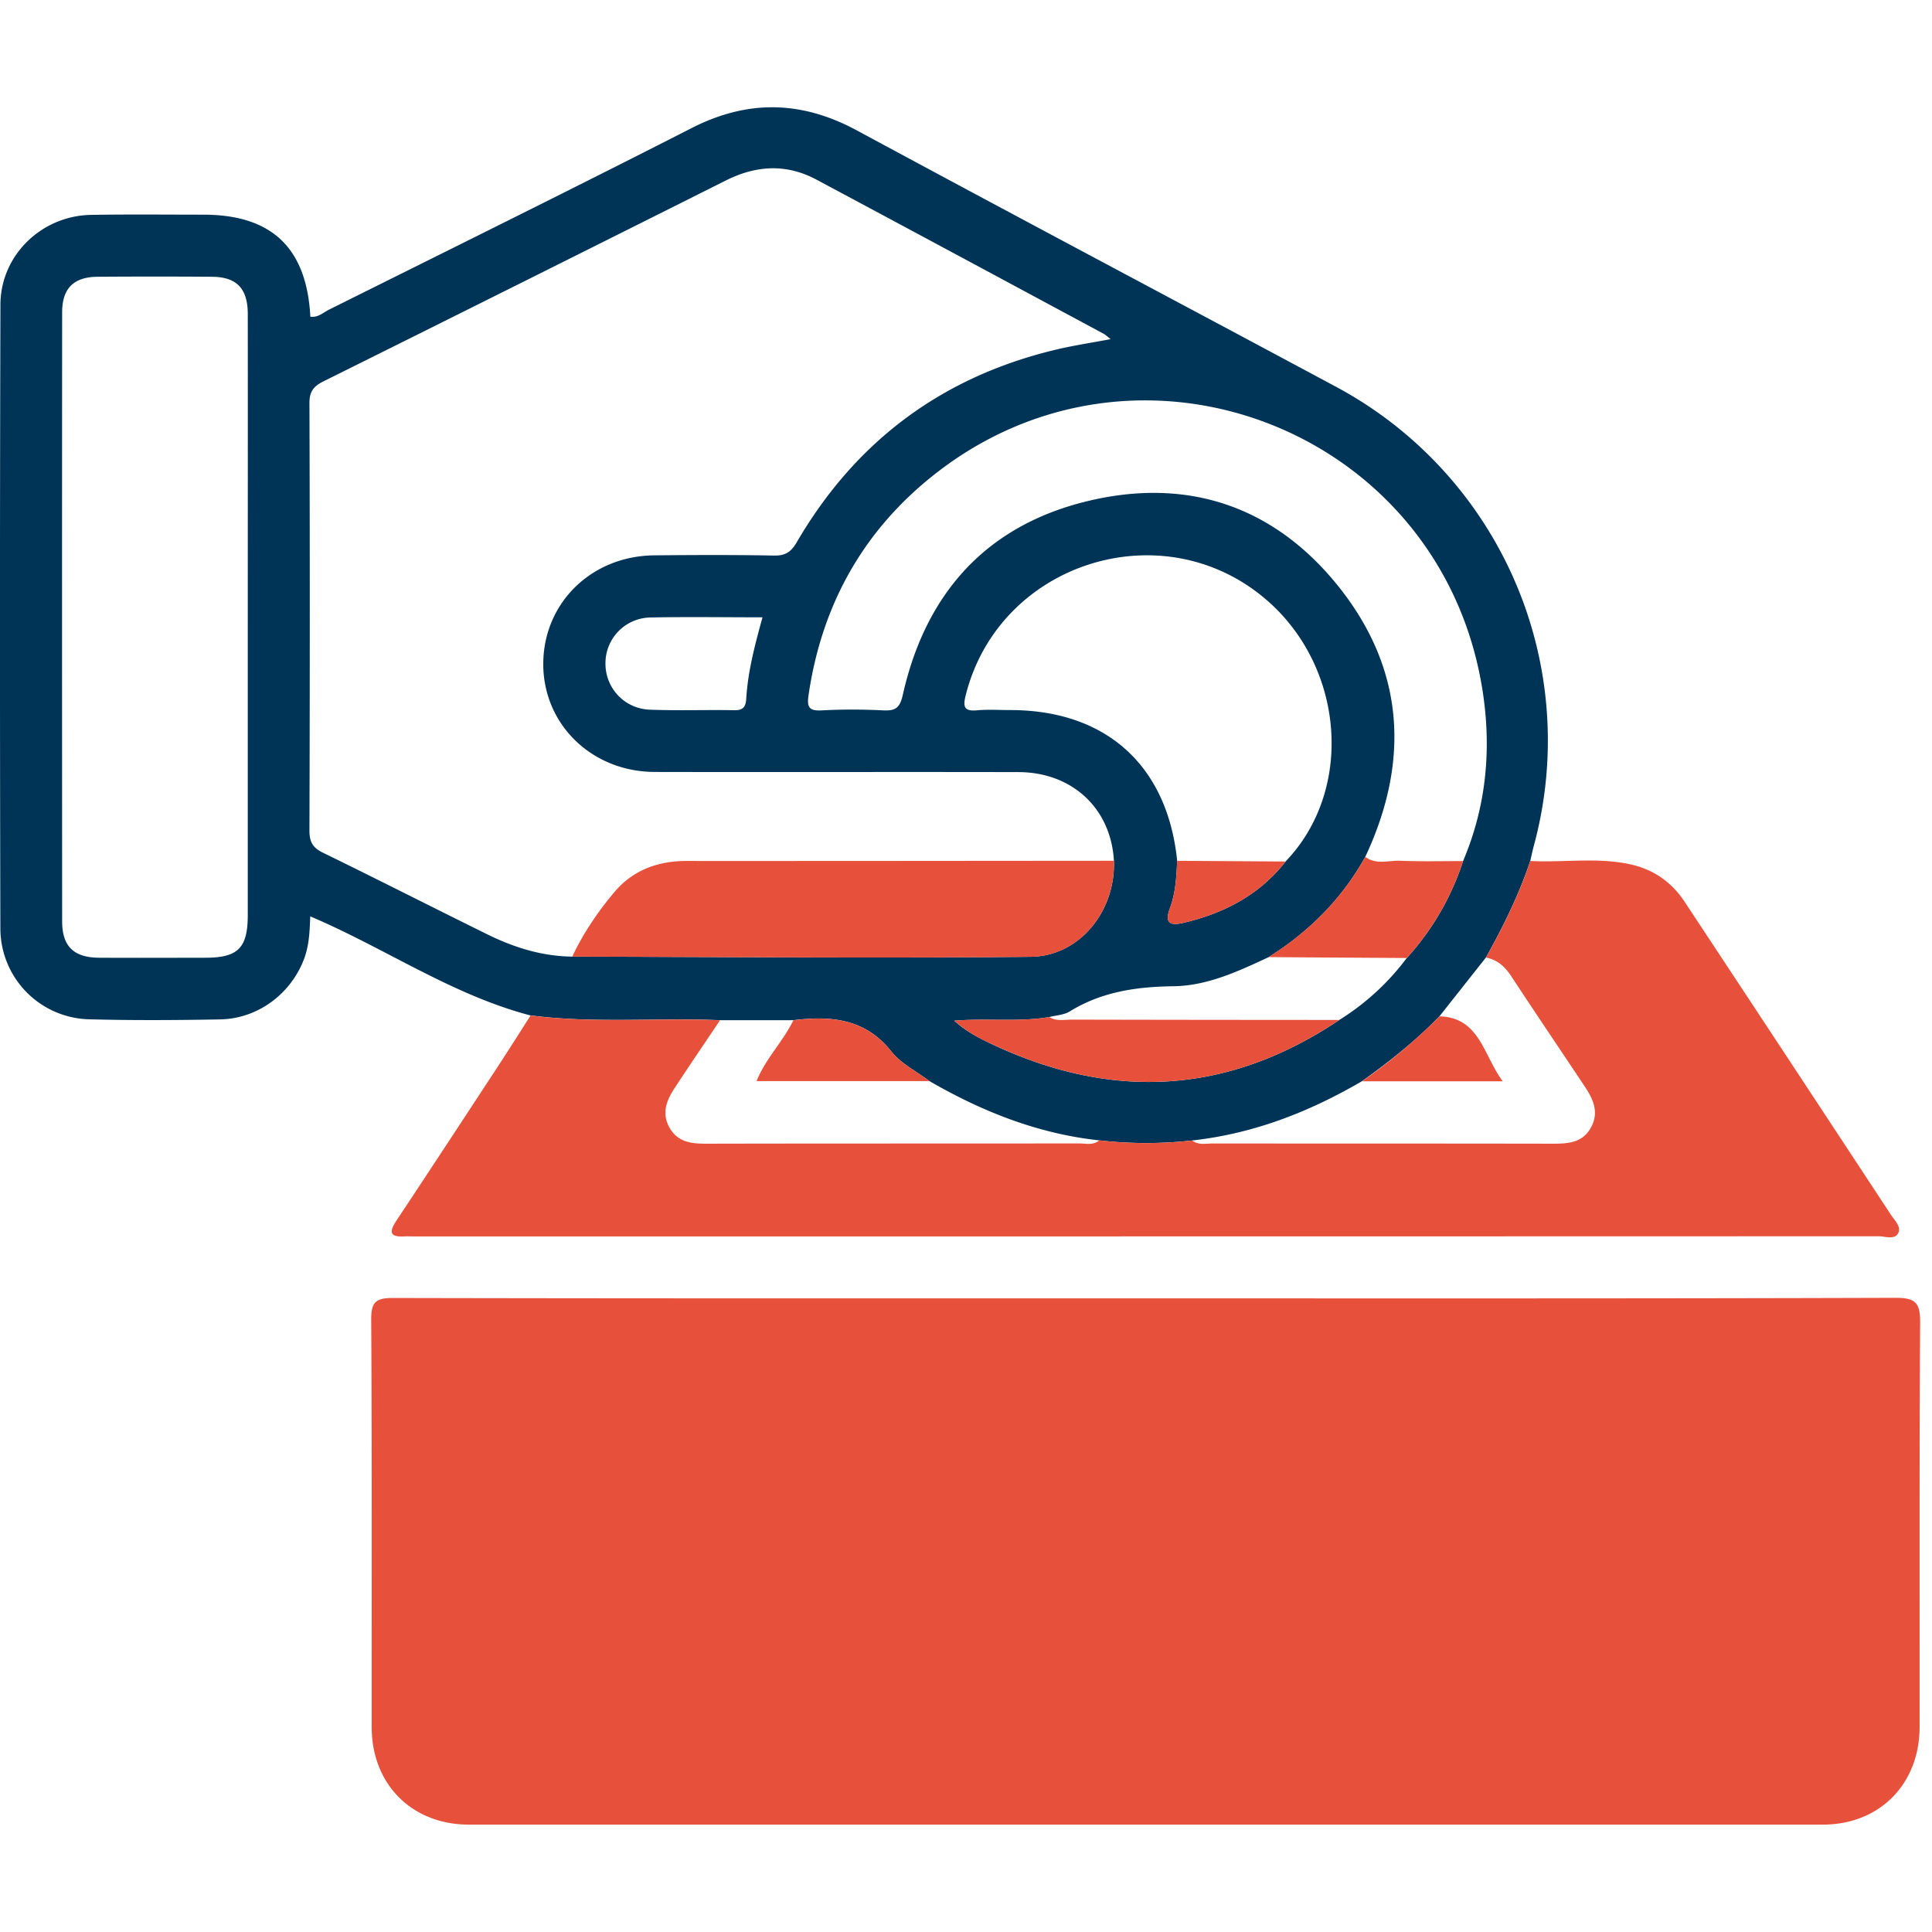 <svg
      xmlns="http://www.w3.org/2000/svg"
      width="58"
      height="58"
      fill="none"
      viewBox="0 0 36 32"
    >
      <path
        fill="#003457"
        fillRule="evenodd"
        d="M9.887 16.922c-1.463-.382-2.707-1.253-4.106-1.847-.01.276-.02.536-.112.784-.243.656-.86 1.122-1.565 1.136-.816.015-1.634.02-2.45-.002a1.696 1.696 0 01-1.647-1.677c-.01-3.88-.01-7.76.001-11.64.003-.92.766-1.657 1.69-1.672C2.393 1.992 3.09 2 3.787 2c1.276 0 1.928.618 1.996 1.902.14.02.24-.078.348-.132 2.253-1.123 4.51-2.237 6.752-3.381 1.05-.537 2.051-.516 3.085.042 2.964 1.6 5.94 3.175 8.908 4.766a7.478 7.478 0 013.704 8.565c-.025.093-.044.187-.066.28-.21.63-.503 1.222-.826 1.8l-.865 1.094c-.44.454-.931.844-1.444 1.21-.983.574-2.025.98-3.166 1.105a7.717 7.717 0 01-1.731-.002c-1.14-.123-2.18-.536-3.164-1.105-.238-.18-.526-.322-.706-.548-.49-.619-1.131-.672-1.831-.586h-1.367c-1.175-.05-2.355.063-3.528-.09zm16.326-1.07a4.956 4.956 0 001.049-1.807c.455-1.07.54-2.187.34-3.316-.84-4.737-6.371-6.867-10.16-3.912-1.347 1.05-2.129 2.444-2.376 4.137-.032.219.006.296.244.283.384-.021.77-.019 1.153 0 .234.01.307-.054.362-.3.43-1.902 1.576-3.167 3.489-3.611 1.865-.434 3.466.133 4.65 1.631 1.215 1.54 1.303 3.246.476 5.009-.434.783-1.047 1.394-1.801 1.869-.566.264-1.142.534-1.771.542-.692.009-1.34.102-1.938.471-.107.066-.252.07-.379.103-.573.097-1.155.018-1.77.068.225.201.448.316.672.423 2.248 1.07 4.419.962 6.502-.436a4.599 4.599 0 001.258-1.155zm-2.258-1.8c1.277-1.327 1.105-3.622-.365-4.882-1.934-1.657-4.977-.684-5.595 1.784-.057.225-.025.304.218.281.202-.018.407-.004.611-.004 1.787 0 2.931 1.034 3.111 2.81-.014.299-.03.6-.135.882-.112.297.024.327.262.27.752-.178 1.407-.519 1.893-1.14zm-3.199-.013c-.054-.971-.773-1.649-1.777-1.652-2.26-.005-4.518.002-6.777-.003-1.182-.002-2.09-.897-2.079-2.03.012-1.128.903-1.995 2.069-2.006.745-.007 1.49-.01 2.235.004.21.004.315-.07.418-.246 1.103-1.893 2.723-3.095 4.857-3.597.315-.074.635-.122.994-.19-.073-.056-.098-.082-.128-.098-1.785-.96-3.569-1.92-5.355-2.874-.563-.301-1.125-.267-1.69.017a2412.13 2412.13 0 01-7.496 3.742c-.182.091-.262.188-.261.406.009 2.655.008 5.31 0 7.966 0 .21.062.319.252.411 1.024.5 2.038 1.016 3.06 1.52.498.246 1.022.41 1.585.416 2.847.005 5.694.032 8.541.003.916-.01 1.586-.855 1.552-1.789zM4.617 9.541c0-1.897.002-3.793 0-5.69-.001-.478-.208-.691-.671-.694-.708-.005-1.417-.005-2.125 0-.447.003-.663.215-.663.664-.003 3.782-.002 7.564 0 11.345 0 .467.215.676.687.68.66.004 1.32.001 1.981 0 .61 0 .79-.181.791-.794v-5.51zm9.59-.038c-.715 0-1.397-.011-2.078.003a.851.851 0 00-.847.85c-.005.46.348.85.828.868.526.02 1.054 0 1.58.01.164.003.207-.075.215-.213.03-.503.157-.988.303-1.518z"
        clipRule="evenodd"
      ></path>
      <path
        fill="#E7513B"
        fillOpacity="0.8"
        fillRule="evenodd"
        d="M21.345 22.193c4.661 0 9.323.005 13.984-.01.378-.001.451.108.45.462-.016 2.51-.008 5.022-.01 7.533 0 1.066-.746 1.821-1.803 1.821H8.736c-1.06 0-1.81-.752-1.81-1.815-.001-2.535.006-5.07-.009-7.605-.002-.328.1-.394.407-.393 4.673.01 9.347.007 14.02.007zM9.887 16.922c1.173.152 2.353.04 3.529.09-.281.418-.564.834-.84 1.254-.151.228-.253.469-.104.74.15.273.4.305.678.305 2.317-.005 4.634-.002 6.951-.005.129 0 .266.04.382-.056a7.724 7.724 0 001.731.002c.118.09.255.055.384.055 2.113.002 4.227 0 6.34.004.289 0 .557-.018.712-.31.153-.288.028-.534-.13-.77-.452-.679-.91-1.353-1.357-2.036-.119-.181-.259-.311-.474-.352.323-.578.617-1.17.826-1.8.622.033 1.249-.073 1.866.063.43.095.768.331 1.01.698a2831.15 2831.15 0 013.843 5.831c.069.105.203.228.133.349-.07.122-.242.052-.367.052-9.096.003-18.193.003-27.289.003-.06 0-.12-.003-.18 0-.274.015-.28-.088-.146-.292.644-.97 1.281-1.943 1.92-2.917.196-.3.388-.605.582-.908z"
        clipRule="evenodd"
      ></path>
      <path
        fill="#E7513B"
        fillOpacity="0.8"
        fillRule="evenodd"
        d="M10.663 15.825c.205-.437.477-.835.783-1.2.34-.405.806-.583 1.342-.582 2.656.001 5.312-.002 7.968-.004.034.934-.636 1.78-1.552 1.79-2.846.028-5.694.002-8.54-.004zM24.955 17.005c-2.083 1.399-4.254 1.506-6.502.436a2.635 2.635 0 01-.671-.422c.614-.05 1.196.029 1.77-.068.131.084.279.048.42.048 1.66.004 3.322.005 4.983.006zM26.213 15.851c-.858-.005-1.716-.01-2.574-.017.754-.474 1.367-1.085 1.801-1.868.202.152.433.065.65.073.39.016.781.006 1.172.006a4.956 4.956 0 01-1.049 1.806zM17.32 18.145h-3.223c.173-.428.498-.741.685-1.133.7-.087 1.34-.033 1.831.585.18.227.468.368.706.548zM26.824 16.938c.753.02.82.739 1.178 1.21h-2.621a10.427 10.427 0 001.443-1.21zM21.935 14.04l2.02.013c-.486.621-1.14.962-1.893 1.14-.238.057-.374.027-.262-.27.106-.282.12-.583.135-.882z"
        clipRule="evenodd"
      ></path>
    </svg>